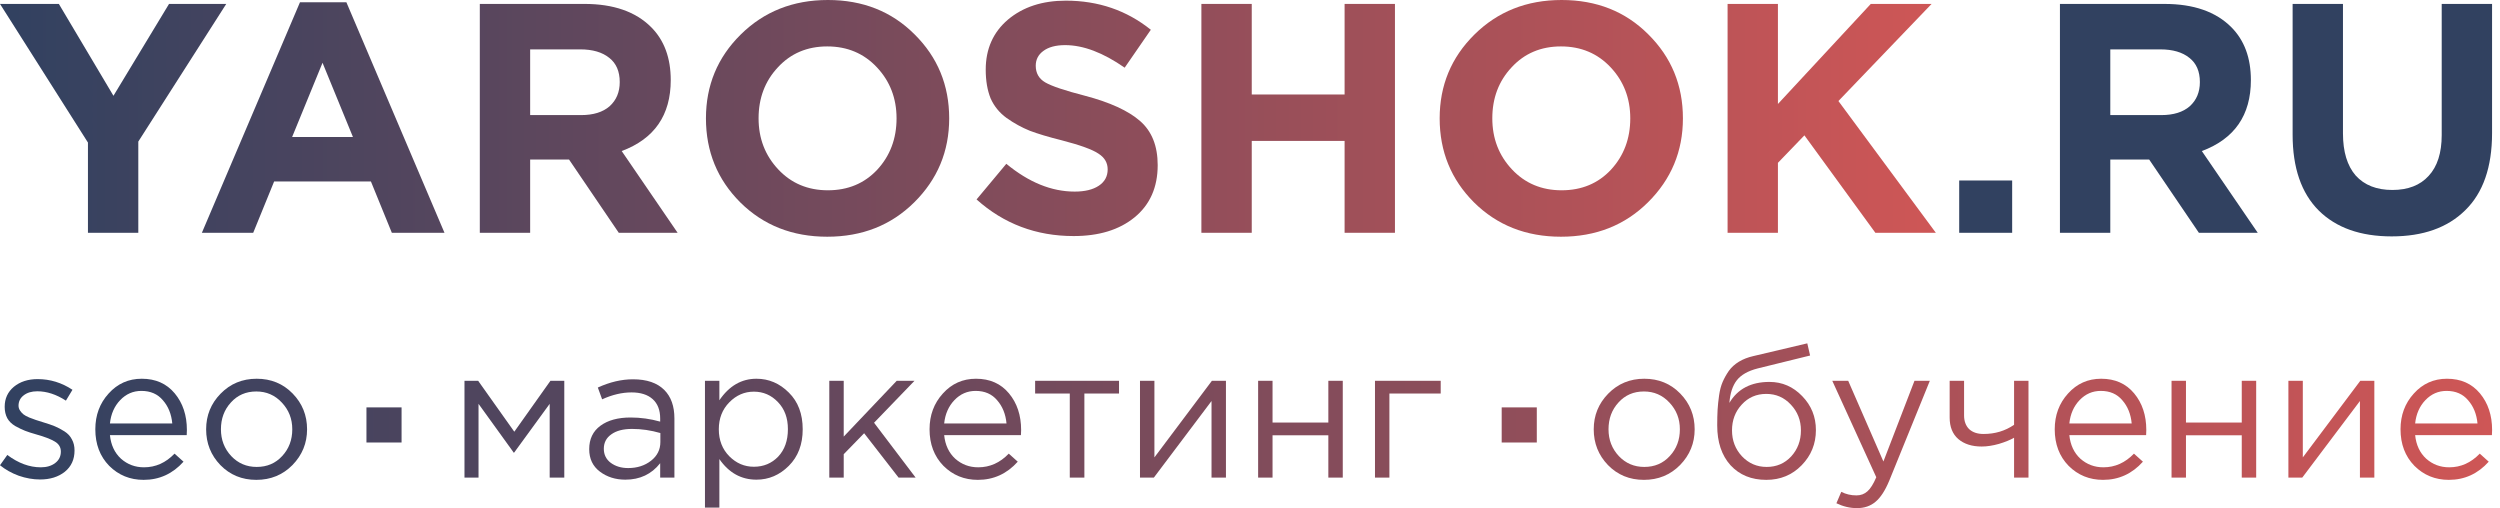 <svg width="246" height="50" viewBox="0 0 246 50" fill="none" xmlns="http://www.w3.org/2000/svg">
<g id="logo">
<g id="Group 3">
<g id="YAROSHOK.RU">
<path d="M192.785 22.907V17.76H197.997V22.907H192.785Z" fill="#314160"/>
<path d="M202.698 22.907V0.387H212.993C215.846 0.387 218.034 1.148 219.557 2.671C220.843 3.958 221.487 5.695 221.487 7.883C221.487 11.336 219.878 13.663 216.661 14.864L222.162 22.907H216.371L211.481 15.701H207.653V22.907H202.698ZM207.653 11.325H212.672C213.873 11.325 214.806 11.036 215.471 10.457C216.136 9.856 216.468 9.062 216.468 8.076C216.468 7.025 216.125 6.231 215.438 5.695C214.752 5.137 213.798 4.859 212.575 4.859H207.653V11.325Z" fill="#314160"/>
<path d="M235.342 23.261C232.275 23.261 229.883 22.414 228.168 20.719C226.452 19.004 225.594 16.516 225.594 13.255V0.387H230.548V13.127C230.548 14.928 230.966 16.312 231.803 17.277C232.661 18.221 233.862 18.693 235.406 18.693C236.95 18.693 238.141 18.231 238.977 17.309C239.835 16.387 240.264 15.046 240.264 13.288V0.387H245.219V13.095C245.219 16.441 244.339 18.971 242.581 20.687C240.843 22.403 238.43 23.261 235.342 23.261Z" fill="#314160"/>
</g>
<g id="YAROSHOK.RU_2">
<path d="M8.654 22.906V14.027L0 0.386H5.791L11.164 9.426L16.633 0.386H22.263L13.609 13.931V22.906H8.654Z" fill="url(#paint0_linear_6002_427)"/>
<path d="M19.865 22.906L29.517 0.225H34.085L43.737 22.906H38.557L36.498 17.855H26.975L24.916 22.906H19.865ZM28.745 13.48H34.729L31.737 6.177L28.745 13.48Z" fill="url(#paint1_linear_6002_427)"/>
<path d="M47.213 22.906V0.386H57.508C60.36 0.386 62.548 1.147 64.071 2.67C65.358 3.957 66.001 5.694 66.001 7.882C66.001 11.335 64.392 13.662 61.175 14.863L66.677 22.906H60.886L55.995 15.7H52.167V22.906H47.213ZM52.167 11.325H57.186C58.387 11.325 59.32 11.035 59.985 10.456C60.65 9.855 60.982 9.062 60.982 8.075C60.982 7.024 60.639 6.231 59.953 5.694C59.266 5.137 58.312 4.858 57.089 4.858H52.167V11.325Z" fill="url(#paint2_linear_6002_427)"/>
<path d="M89.958 19.914C87.685 22.166 84.832 23.293 81.4 23.293C77.969 23.293 75.116 22.166 72.843 19.914C70.591 17.662 69.465 14.906 69.465 11.646C69.465 8.408 70.601 5.662 72.875 3.41C75.17 1.137 78.033 0 81.465 0C84.896 0 87.738 1.126 89.99 3.378C92.264 5.63 93.4 8.386 93.4 11.646C93.4 14.885 92.253 17.641 89.958 19.914ZM76.575 16.665C77.861 18.038 79.492 18.724 81.465 18.724C83.438 18.724 85.057 18.049 86.323 16.697C87.588 15.325 88.221 13.641 88.221 11.646C88.221 9.673 87.577 8 86.29 6.627C85.004 5.255 83.374 4.568 81.4 4.568C79.427 4.568 77.808 5.255 76.542 6.627C75.277 7.979 74.644 9.652 74.644 11.646C74.644 13.62 75.288 15.292 76.575 16.665Z" fill="url(#paint3_linear_6002_427)"/>
<path d="M105.649 23.228C101.96 23.228 98.775 22.027 96.094 19.625L99.022 16.118C101.231 17.941 103.472 18.853 105.746 18.853C106.754 18.853 107.547 18.66 108.126 18.274C108.706 17.888 108.995 17.351 108.995 16.665C108.995 16.022 108.695 15.507 108.094 15.121C107.494 14.713 106.282 14.274 104.459 13.802C103.172 13.48 102.132 13.169 101.338 12.869C100.545 12.547 99.783 12.129 99.054 11.614C98.346 11.099 97.821 10.456 97.478 9.684C97.156 8.89 96.995 7.946 96.995 6.853C96.995 4.815 97.724 3.174 99.183 1.93C100.663 0.686 102.561 0.064 104.877 0.064C108.073 0.064 110.861 1.019 113.242 2.928L110.668 6.66C108.545 5.18 106.593 4.44 104.813 4.44C103.89 4.44 103.172 4.633 102.657 5.019C102.164 5.383 101.917 5.866 101.917 6.467C101.917 7.196 102.228 7.743 102.85 8.107C103.472 8.472 104.781 8.912 106.775 9.426C109.22 10.07 111.022 10.896 112.18 11.904C113.338 12.912 113.917 14.359 113.917 16.247C113.917 18.434 113.156 20.15 111.633 21.394C110.132 22.617 108.137 23.228 105.649 23.228Z" fill="url(#paint4_linear_6002_427)"/>
<path d="M118.217 22.906V0.386H123.172V9.298H132.308V0.386H137.263V22.906H132.308V13.866H123.172V22.906H118.217Z" fill="url(#paint5_linear_6002_427)"/>
<path d="M162.156 19.914C159.883 22.166 157.03 23.293 153.599 23.293C150.167 23.293 147.314 22.166 145.041 19.914C142.789 17.662 141.663 14.906 141.663 11.646C141.663 8.408 142.8 5.662 145.073 3.41C147.368 1.137 150.231 0 153.663 0C157.095 0 159.937 1.126 162.189 3.378C164.462 5.63 165.599 8.386 165.599 11.646C165.599 14.885 164.451 17.641 162.156 19.914ZM148.773 16.665C150.06 18.038 151.69 18.724 153.663 18.724C155.636 18.724 157.256 18.049 158.521 16.697C159.786 15.325 160.419 13.641 160.419 11.646C160.419 9.673 159.776 8 158.489 6.627C157.202 5.255 155.572 4.568 153.599 4.568C151.626 4.568 150.006 5.255 148.741 6.627C147.475 7.979 146.843 9.652 146.843 11.646C146.843 13.62 147.486 15.292 148.773 16.665Z" fill="url(#paint6_linear_6002_427)"/>
<path d="M169.994 22.906V0.386H174.948V10.231L184.085 0.386H190.069L180.9 9.941L190.487 22.906H184.536L177.554 13.319L174.948 16.022V22.906H169.994Z" fill="url(#paint7_linear_6002_427)"/>
</g>
</g>
<g id="Union">
<path fill-rule="evenodd" clip-rule="evenodd" d="M161.761 47.218C163.174 47.218 164.359 46.732 165.317 45.762C166.275 44.779 166.754 43.606 166.754 42.243C166.754 40.867 166.281 39.694 165.336 38.723C164.39 37.753 163.21 37.268 161.798 37.268C160.385 37.268 159.2 37.759 158.242 38.742C157.296 39.712 156.823 40.879 156.823 42.243C156.823 43.618 157.29 44.792 158.223 45.762C159.169 46.732 160.348 47.218 161.761 47.218ZM164.304 44.877C163.653 45.59 162.817 45.946 161.798 45.946C160.803 45.946 159.967 45.59 159.292 44.877C158.616 44.153 158.278 43.275 158.278 42.243C158.278 41.199 158.604 40.32 159.255 39.608C159.906 38.883 160.741 38.521 161.761 38.521C162.756 38.521 163.591 38.883 164.267 39.608C164.955 40.333 165.299 41.211 165.299 42.243C165.299 43.287 164.967 44.165 164.304 44.877Z" fill="url(#paint8_linear_6002_427)"/>
<path fill-rule="evenodd" clip-rule="evenodd" d="M170.283 45.78C171.167 46.739 172.34 47.218 173.802 47.218C175.19 47.218 176.351 46.739 177.284 45.78C178.218 44.822 178.685 43.668 178.685 42.316C178.685 41.014 178.236 39.903 177.34 38.981C176.443 38.048 175.368 37.581 174.115 37.581C172.297 37.581 170.983 38.269 170.172 39.645C170.246 38.699 170.485 37.962 170.891 37.434C171.308 36.893 171.996 36.5 172.954 36.254L178.114 34.983L177.837 33.785L172.531 35.038C171.99 35.161 171.517 35.345 171.112 35.591C170.706 35.837 170.375 36.138 170.117 36.494C169.871 36.85 169.668 37.212 169.509 37.581C169.349 37.949 169.232 38.392 169.159 38.908C169.085 39.423 169.036 39.896 169.011 40.326C168.987 40.744 168.974 41.254 168.974 41.856C168.974 43.502 169.41 44.81 170.283 45.78ZM176.253 44.914C175.614 45.602 174.809 45.946 173.839 45.946C172.881 45.946 172.07 45.596 171.407 44.896C170.756 44.196 170.43 43.348 170.43 42.353C170.43 41.346 170.749 40.498 171.388 39.81C172.027 39.11 172.832 38.76 173.802 38.76C174.76 38.76 175.565 39.11 176.216 39.81C176.879 40.511 177.211 41.358 177.211 42.353C177.211 43.361 176.891 44.214 176.253 44.914Z" fill="url(#paint9_linear_6002_427)"/>
<path d="M180.702 49.521C181.365 49.84 182.041 50 182.729 50C183.453 50 184.061 49.791 184.553 49.373C185.044 48.968 185.492 48.28 185.898 47.31L189.896 37.47H188.385L185.327 45.412L181.863 37.47H180.296L184.626 46.96C184.344 47.623 184.055 48.084 183.76 48.342C183.466 48.612 183.103 48.747 182.673 48.747C182.133 48.747 181.635 48.63 181.181 48.397L180.702 49.521Z" fill="url(#paint10_linear_6002_427)"/>
<path d="M198.185 43.072V46.996H199.603V37.47H198.185V41.8C197.312 42.402 196.311 42.703 195.181 42.703C194.579 42.703 194.106 42.544 193.762 42.224C193.431 41.892 193.265 41.444 193.265 40.879V37.47H191.846V41.082C191.846 42.003 192.129 42.709 192.694 43.201C193.271 43.692 194.039 43.938 194.997 43.938C195.513 43.938 196.078 43.852 196.692 43.68C197.306 43.496 197.804 43.293 198.185 43.072Z" fill="url(#paint11_linear_6002_427)"/>
<path fill-rule="evenodd" clip-rule="evenodd" d="M203.549 45.836C204.471 46.757 205.601 47.218 206.94 47.218C208.487 47.218 209.796 46.622 210.864 45.43L209.98 44.638C209.12 45.535 208.119 45.983 206.976 45.983C206.104 45.983 205.349 45.701 204.71 45.136C204.084 44.558 203.721 43.784 203.623 42.814H211.178C211.19 42.666 211.196 42.501 211.196 42.316C211.196 40.867 210.797 39.663 209.998 38.705C209.2 37.747 208.119 37.268 206.755 37.268C205.453 37.268 204.366 37.753 203.494 38.723C202.622 39.681 202.186 40.855 202.186 42.243C202.186 43.704 202.64 44.902 203.549 45.836ZM209.759 41.671H203.623C203.721 40.738 204.059 39.97 204.636 39.368C205.214 38.766 205.908 38.465 206.719 38.465C207.615 38.465 208.322 38.772 208.837 39.387C209.366 39.989 209.673 40.75 209.759 41.671Z" fill="url(#paint12_linear_6002_427)"/>
<path d="M213.68 37.47V46.996H215.099V42.832H220.589V46.996H222.008V37.47H220.589V41.579H215.099V37.47H213.68Z" fill="url(#paint13_linear_6002_427)"/>
<path d="M225.178 37.47V46.996H226.541L232.217 39.46V46.996H233.635V37.47H232.253L226.597 45.007V37.47H225.178Z" fill="url(#paint14_linear_6002_427)"/>
<path fill-rule="evenodd" clip-rule="evenodd" d="M237.576 45.836C238.497 46.757 239.627 47.218 240.966 47.218C242.514 47.218 243.822 46.622 244.891 45.43L244.007 44.638C243.147 45.535 242.146 45.983 241.003 45.983C240.131 45.983 239.376 45.701 238.737 45.136C238.11 44.558 237.748 43.784 237.65 42.814H245.204C245.217 42.666 245.223 42.501 245.223 42.316C245.223 40.867 244.824 39.663 244.025 38.705C243.227 37.747 242.146 37.268 240.782 37.268C239.48 37.268 238.393 37.753 237.521 38.723C236.649 39.681 236.212 40.855 236.212 42.243C236.212 43.704 236.667 44.902 237.576 45.836ZM243.786 41.671H237.65C237.748 40.738 238.086 39.97 238.663 39.368C239.24 38.766 239.934 38.465 240.745 38.465C241.642 38.465 242.348 38.772 242.864 39.387C243.392 39.989 243.7 40.75 243.786 41.671Z" fill="url(#paint15_linear_6002_427)"/>
<path d="M3.943 47.181C3.255 47.181 2.555 47.058 1.843 46.812C1.142 46.554 0.528 46.21 0 45.78L0.719 44.767C1.8 45.578 2.899 45.983 4.017 45.983C4.594 45.983 5.067 45.842 5.436 45.559C5.804 45.277 5.988 44.902 5.988 44.435C5.988 44.005 5.786 43.674 5.38 43.44C4.987 43.207 4.398 42.98 3.611 42.759C3.132 42.623 2.752 42.501 2.469 42.39C2.187 42.279 1.867 42.126 1.511 41.929C1.155 41.721 0.891 41.463 0.719 41.156C0.547 40.836 0.461 40.462 0.461 40.032C0.461 39.221 0.762 38.564 1.364 38.06C1.978 37.556 2.758 37.304 3.704 37.304C4.932 37.304 6.074 37.655 7.131 38.355L6.486 39.423C5.54 38.809 4.6 38.502 3.667 38.502C3.114 38.502 2.666 38.637 2.322 38.908C1.99 39.166 1.824 39.503 1.824 39.921C1.824 40.093 1.873 40.253 1.972 40.4C2.07 40.547 2.18 40.67 2.303 40.769C2.426 40.867 2.616 40.971 2.874 41.082C3.145 41.192 3.36 41.272 3.519 41.321C3.679 41.37 3.931 41.45 4.275 41.561C4.729 41.696 5.104 41.825 5.399 41.948C5.694 42.071 6.007 42.236 6.339 42.445C6.67 42.654 6.916 42.918 7.076 43.238C7.248 43.545 7.334 43.907 7.334 44.325C7.334 45.209 7.014 45.909 6.375 46.425C5.737 46.929 4.926 47.181 3.943 47.181Z" fill="url(#paint16_linear_6002_427)"/>
<path fill-rule="evenodd" clip-rule="evenodd" d="M10.817 42.814C10.915 43.784 11.277 44.558 11.904 45.136C12.543 45.701 13.298 45.983 14.17 45.983C15.313 45.983 16.314 45.535 17.174 44.638L18.058 45.43C16.989 46.622 15.681 47.218 14.133 47.218C12.795 47.218 11.665 46.757 10.743 45.836C9.834 44.902 9.38 43.704 9.38 42.243C9.38 40.855 9.816 39.681 10.688 38.723C11.56 37.753 12.647 37.268 13.949 37.268C15.313 37.268 16.394 37.747 17.192 38.705C17.991 39.663 18.39 40.867 18.39 42.316C18.39 42.501 18.384 42.666 18.372 42.814H10.817ZM10.817 41.671H16.953C16.867 40.75 16.56 39.989 16.031 39.387C15.515 38.772 14.809 38.465 13.912 38.465C13.102 38.465 12.408 38.766 11.83 39.368C11.253 39.97 10.915 40.738 10.817 41.671Z" fill="url(#paint17_linear_6002_427)"/>
<path fill-rule="evenodd" clip-rule="evenodd" d="M28.778 45.762C27.82 46.732 26.635 47.218 25.222 47.218C23.809 47.218 22.63 46.732 21.684 45.762C20.751 44.792 20.284 43.618 20.284 42.243C20.284 40.879 20.757 39.712 21.703 38.742C22.661 37.759 23.846 37.268 25.259 37.268C26.672 37.268 27.851 37.753 28.797 38.723C29.743 39.694 30.216 40.867 30.216 42.243C30.216 43.606 29.736 44.779 28.778 45.762ZM25.259 45.946C26.279 45.946 27.114 45.59 27.765 44.877C28.428 44.165 28.76 43.287 28.76 42.243C28.76 41.211 28.416 40.333 27.728 39.608C27.052 38.883 26.217 38.521 25.222 38.521C24.203 38.521 23.367 38.883 22.716 39.608C22.065 40.32 21.74 41.199 21.74 42.243C21.74 43.275 22.078 44.153 22.753 44.877C23.429 45.59 24.264 45.946 25.259 45.946Z" fill="url(#paint18_linear_6002_427)"/>
<path d="M45.705 46.996V37.47H47.05L50.607 42.482L54.163 37.47H55.526V46.996H54.089V39.737L50.57 44.564L47.087 39.737V46.996H45.705Z" fill="url(#paint19_linear_6002_427)"/>
<path fill-rule="evenodd" clip-rule="evenodd" d="M61.535 47.199C60.564 47.199 59.729 46.935 59.029 46.407C58.329 45.879 57.978 45.142 57.978 44.196C57.978 43.201 58.347 42.433 59.084 41.892C59.821 41.352 60.81 41.082 62.051 41.082C63.033 41.082 64.004 41.217 64.962 41.487V41.192C64.962 40.357 64.716 39.718 64.225 39.276C63.733 38.834 63.039 38.613 62.143 38.613C61.209 38.613 60.245 38.84 59.25 39.294L58.826 38.134C60.005 37.593 61.16 37.323 62.29 37.323C63.641 37.323 64.667 37.673 65.367 38.373C66.031 39.036 66.362 39.97 66.362 41.174V46.996H64.962V45.578C64.114 46.659 62.972 47.199 61.535 47.199ZM61.811 46.057C62.696 46.057 63.445 45.817 64.059 45.338C64.673 44.859 64.98 44.245 64.98 43.496V42.611C64.047 42.341 63.119 42.206 62.198 42.206C61.326 42.206 60.644 42.384 60.153 42.74C59.661 43.084 59.416 43.557 59.416 44.159C59.416 44.736 59.643 45.197 60.097 45.541C60.564 45.885 61.136 46.057 61.811 46.057Z" fill="url(#paint20_linear_6002_427)"/>
<path fill-rule="evenodd" clip-rule="evenodd" d="M69.368 49.945V37.47H70.786V39.387C71.745 37.974 72.961 37.268 74.435 37.268C75.651 37.268 76.713 37.722 77.622 38.631C78.531 39.528 78.986 40.732 78.986 42.243C78.986 43.729 78.531 44.927 77.622 45.836C76.713 46.745 75.651 47.199 74.435 47.199C72.936 47.199 71.72 46.524 70.786 45.172V49.945H69.368ZM74.177 45.928C75.135 45.928 75.933 45.596 76.572 44.933C77.211 44.257 77.53 43.354 77.53 42.224C77.53 41.131 77.205 40.246 76.554 39.571C75.903 38.883 75.11 38.539 74.177 38.539C73.255 38.539 72.451 38.889 71.763 39.589C71.075 40.289 70.731 41.174 70.731 42.243C70.731 43.311 71.075 44.196 71.763 44.896C72.451 45.584 73.255 45.928 74.177 45.928Z" fill="url(#paint21_linear_6002_427)"/>
<path d="M81.603 46.996V37.47H83.022V42.961L88.237 37.47H89.987L86.007 41.598L90.098 46.996H88.421L85.031 42.63L83.022 44.693V46.996H81.603Z" fill="url(#paint22_linear_6002_427)"/>
<path fill-rule="evenodd" clip-rule="evenodd" d="M96.222 47.218C94.883 47.218 93.753 46.757 92.832 45.836C91.923 44.902 91.468 43.704 91.468 42.243C91.468 40.855 91.904 39.681 92.777 38.723C93.649 37.753 94.736 37.268 96.038 37.268C97.402 37.268 98.483 37.747 99.281 38.705C100.079 39.663 100.479 40.867 100.479 42.316C100.479 42.501 100.473 42.666 100.46 42.814H92.906C93.004 43.784 93.366 44.558 93.993 45.136C94.632 45.701 95.387 45.983 96.259 45.983C97.402 45.983 98.403 45.535 99.263 44.638L100.147 45.43C99.078 46.622 97.77 47.218 96.222 47.218ZM92.906 41.671H99.041C98.956 40.75 98.648 39.989 98.12 39.387C97.604 38.772 96.898 38.465 96.001 38.465C95.191 38.465 94.496 38.766 93.919 39.368C93.342 39.97 93.004 40.738 92.906 41.671Z" fill="url(#paint23_linear_6002_427)"/>
<path d="M105.266 46.996V38.723H101.857V37.47H110.112V38.723H106.703V46.996H105.266Z" fill="url(#paint24_linear_6002_427)"/>
<path d="M112.175 46.996V37.47H113.594V45.007L119.251 37.47H120.633V46.996H119.214V39.46L113.539 46.996H112.175Z" fill="url(#paint25_linear_6002_427)"/>
<path d="M123.8 46.996V37.47H125.218V41.579H130.709V37.47H132.128V46.996H130.709V42.832H125.218V46.996H123.8Z" fill="url(#paint26_linear_6002_427)"/>
<path d="M135.298 46.996V37.47H141.765V38.723H136.717V46.996H135.298Z" fill="url(#paint27_linear_6002_427)"/>
<path d="M36.059 40.087H39.514V43.542H36.059V40.087Z" fill="url(#paint28_linear_6002_427)"/>
<path d="M151.221 40.087H147.766V43.542H151.221V40.087Z" fill="url(#paint29_linear_6002_427)"/>
</g>
</g>
<defs>
<linearGradient id="paint0_linear_6002_427" x1="0" y1="11.646" x2="190.487" y2="11.646" gradientUnits="userSpaceOnUse">
<stop stop-color="#314160"/>
<stop offset="1" stop-color="#CE5656"/>
</linearGradient>
<linearGradient id="paint1_linear_6002_427" x1="0" y1="11.646" x2="190.487" y2="11.646" gradientUnits="userSpaceOnUse">
<stop stop-color="#314160"/>
<stop offset="1" stop-color="#CE5656"/>
</linearGradient>
<linearGradient id="paint2_linear_6002_427" x1="0" y1="11.646" x2="190.487" y2="11.646" gradientUnits="userSpaceOnUse">
<stop stop-color="#314160"/>
<stop offset="1" stop-color="#CE5656"/>
</linearGradient>
<linearGradient id="paint3_linear_6002_427" x1="0" y1="11.646" x2="190.487" y2="11.646" gradientUnits="userSpaceOnUse">
<stop stop-color="#314160"/>
<stop offset="1" stop-color="#CE5656"/>
</linearGradient>
<linearGradient id="paint4_linear_6002_427" x1="0" y1="11.646" x2="190.487" y2="11.646" gradientUnits="userSpaceOnUse">
<stop stop-color="#314160"/>
<stop offset="1" stop-color="#CE5656"/>
</linearGradient>
<linearGradient id="paint5_linear_6002_427" x1="0" y1="11.646" x2="190.487" y2="11.646" gradientUnits="userSpaceOnUse">
<stop stop-color="#314160"/>
<stop offset="1" stop-color="#CE5656"/>
</linearGradient>
<linearGradient id="paint6_linear_6002_427" x1="0" y1="11.646" x2="190.487" y2="11.646" gradientUnits="userSpaceOnUse">
<stop stop-color="#314160"/>
<stop offset="1" stop-color="#CE5656"/>
</linearGradient>
<linearGradient id="paint7_linear_6002_427" x1="0" y1="11.646" x2="190.487" y2="11.646" gradientUnits="userSpaceOnUse">
<stop stop-color="#314160"/>
<stop offset="1" stop-color="#CE5656"/>
</linearGradient>
<linearGradient id="paint8_linear_6002_427" x1="0" y1="41.892" x2="245.223" y2="41.892" gradientUnits="userSpaceOnUse">
<stop stop-color="#314160"/>
<stop offset="1" stop-color="#CE5656"/>
</linearGradient>
<linearGradient id="paint9_linear_6002_427" x1="0" y1="41.892" x2="245.223" y2="41.892" gradientUnits="userSpaceOnUse">
<stop stop-color="#314160"/>
<stop offset="1" stop-color="#CE5656"/>
</linearGradient>
<linearGradient id="paint10_linear_6002_427" x1="0" y1="41.892" x2="245.223" y2="41.892" gradientUnits="userSpaceOnUse">
<stop stop-color="#314160"/>
<stop offset="1" stop-color="#CE5656"/>
</linearGradient>
<linearGradient id="paint11_linear_6002_427" x1="0" y1="41.892" x2="245.223" y2="41.892" gradientUnits="userSpaceOnUse">
<stop stop-color="#314160"/>
<stop offset="1" stop-color="#CE5656"/>
</linearGradient>
<linearGradient id="paint12_linear_6002_427" x1="0" y1="41.892" x2="245.223" y2="41.892" gradientUnits="userSpaceOnUse">
<stop stop-color="#314160"/>
<stop offset="1" stop-color="#CE5656"/>
</linearGradient>
<linearGradient id="paint13_linear_6002_427" x1="0" y1="41.892" x2="245.223" y2="41.892" gradientUnits="userSpaceOnUse">
<stop stop-color="#314160"/>
<stop offset="1" stop-color="#CE5656"/>
</linearGradient>
<linearGradient id="paint14_linear_6002_427" x1="0" y1="41.892" x2="245.223" y2="41.892" gradientUnits="userSpaceOnUse">
<stop stop-color="#314160"/>
<stop offset="1" stop-color="#CE5656"/>
</linearGradient>
<linearGradient id="paint15_linear_6002_427" x1="0" y1="41.892" x2="245.223" y2="41.892" gradientUnits="userSpaceOnUse">
<stop stop-color="#314160"/>
<stop offset="1" stop-color="#CE5656"/>
</linearGradient>
<linearGradient id="paint16_linear_6002_427" x1="0" y1="41.892" x2="245.223" y2="41.892" gradientUnits="userSpaceOnUse">
<stop stop-color="#314160"/>
<stop offset="1" stop-color="#CE5656"/>
</linearGradient>
<linearGradient id="paint17_linear_6002_427" x1="0" y1="41.892" x2="245.223" y2="41.892" gradientUnits="userSpaceOnUse">
<stop stop-color="#314160"/>
<stop offset="1" stop-color="#CE5656"/>
</linearGradient>
<linearGradient id="paint18_linear_6002_427" x1="0" y1="41.892" x2="245.223" y2="41.892" gradientUnits="userSpaceOnUse">
<stop stop-color="#314160"/>
<stop offset="1" stop-color="#CE5656"/>
</linearGradient>
<linearGradient id="paint19_linear_6002_427" x1="0" y1="41.892" x2="245.223" y2="41.892" gradientUnits="userSpaceOnUse">
<stop stop-color="#314160"/>
<stop offset="1" stop-color="#CE5656"/>
</linearGradient>
<linearGradient id="paint20_linear_6002_427" x1="0" y1="41.892" x2="245.223" y2="41.892" gradientUnits="userSpaceOnUse">
<stop stop-color="#314160"/>
<stop offset="1" stop-color="#CE5656"/>
</linearGradient>
<linearGradient id="paint21_linear_6002_427" x1="0" y1="41.892" x2="245.223" y2="41.892" gradientUnits="userSpaceOnUse">
<stop stop-color="#314160"/>
<stop offset="1" stop-color="#CE5656"/>
</linearGradient>
<linearGradient id="paint22_linear_6002_427" x1="0" y1="41.892" x2="245.223" y2="41.892" gradientUnits="userSpaceOnUse">
<stop stop-color="#314160"/>
<stop offset="1" stop-color="#CE5656"/>
</linearGradient>
<linearGradient id="paint23_linear_6002_427" x1="0" y1="41.892" x2="245.223" y2="41.892" gradientUnits="userSpaceOnUse">
<stop stop-color="#314160"/>
<stop offset="1" stop-color="#CE5656"/>
</linearGradient>
<linearGradient id="paint24_linear_6002_427" x1="0" y1="41.892" x2="245.223" y2="41.892" gradientUnits="userSpaceOnUse">
<stop stop-color="#314160"/>
<stop offset="1" stop-color="#CE5656"/>
</linearGradient>
<linearGradient id="paint25_linear_6002_427" x1="0" y1="41.892" x2="245.223" y2="41.892" gradientUnits="userSpaceOnUse">
<stop stop-color="#314160"/>
<stop offset="1" stop-color="#CE5656"/>
</linearGradient>
<linearGradient id="paint26_linear_6002_427" x1="0" y1="41.892" x2="245.223" y2="41.892" gradientUnits="userSpaceOnUse">
<stop stop-color="#314160"/>
<stop offset="1" stop-color="#CE5656"/>
</linearGradient>
<linearGradient id="paint27_linear_6002_427" x1="0" y1="41.892" x2="245.223" y2="41.892" gradientUnits="userSpaceOnUse">
<stop stop-color="#314160"/>
<stop offset="1" stop-color="#CE5656"/>
</linearGradient>
<linearGradient id="paint28_linear_6002_427" x1="0" y1="41.892" x2="245.223" y2="41.892" gradientUnits="userSpaceOnUse">
<stop stop-color="#314160"/>
<stop offset="1" stop-color="#CE5656"/>
</linearGradient>
<linearGradient id="paint29_linear_6002_427" x1="0" y1="41.892" x2="245.223" y2="41.892" gradientUnits="userSpaceOnUse">
<stop stop-color="#314160"/>
<stop offset="1" stop-color="#CE5656"/>
</linearGradient>
</defs>
</svg>
